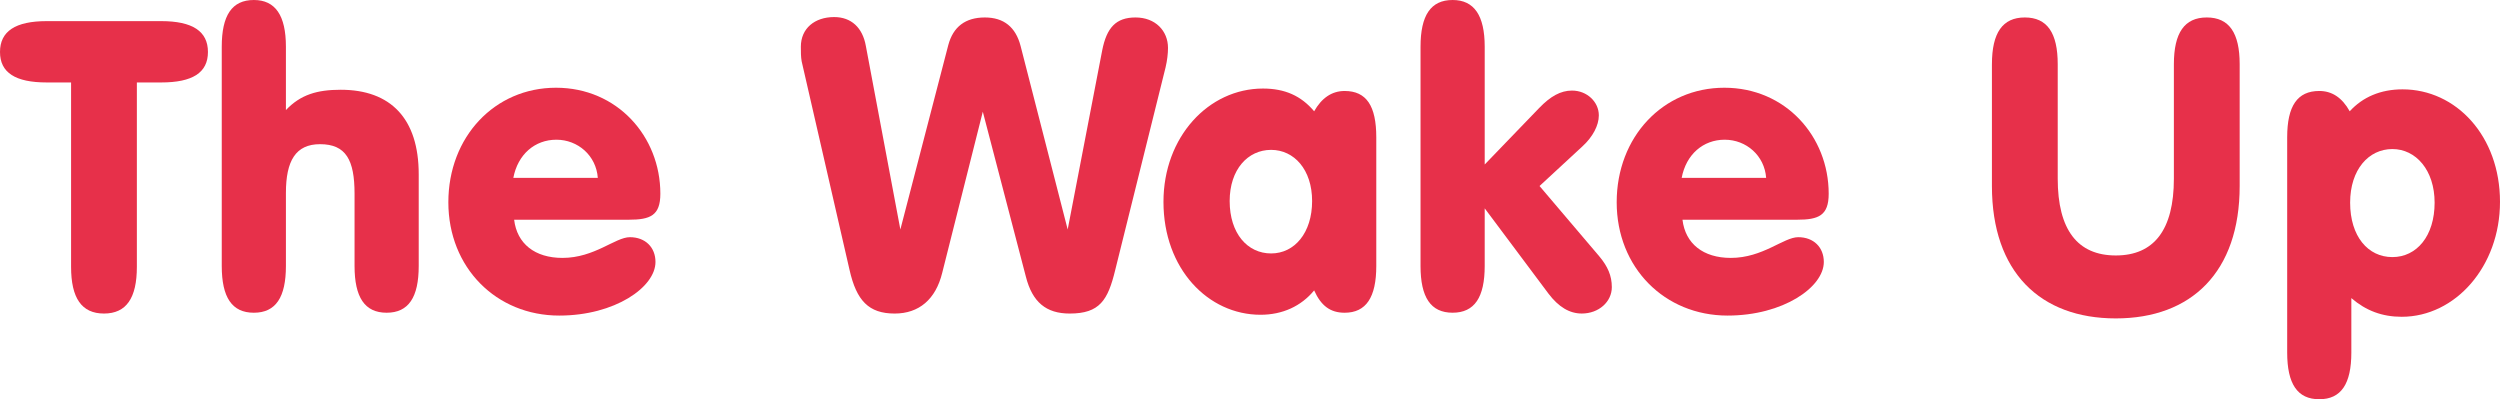 <?xml version="1.0" encoding="utf-8"?>
<!-- Generator: Adobe Illustrator 15.1.0, SVG Export Plug-In . SVG Version: 6.00 Build 0)  -->
<!DOCTYPE svg PUBLIC "-//W3C//DTD SVG 1.1//EN" "http://www.w3.org/Graphics/SVG/1.1/DTD/svg11.dtd">
<svg version="1.1" id="Ebene_1" xmlns="http://www.w3.org/2000/svg" xmlns:xlink="http://www.w3.org/1999/xlink" x="0px" y="0px"
	 width="467.843px" height="74.712px" viewBox="-95.27 4.995 467.843 74.712" enable-background="new -95.27 4.995 467.843 74.712"
	 xml:space="preserve">
<g>
	<path fill="#E7304A" d="M-86.53,20.425c-5.852,0-8.74-1.824-8.74-5.701c0-3.876,2.888-5.776,8.74-5.776h21.433
		c5.853,0,8.741,1.9,8.741,5.776c0,3.876-2.888,5.701-8.741,5.701h-4.56V54.93c0,5.852-1.976,8.74-6.156,8.74
		s-6.156-2.889-6.156-8.74V20.425H-86.53z"/>
	<path fill="#E7304A" d="M-31.505,21.792c9.348,0,14.593,5.396,14.593,15.809v17.177c0,5.853-1.9,8.74-6.004,8.74
		c-4.104,0-6.004-2.888-6.004-8.74V41.249c0-6.308-1.596-9.272-6.46-9.272c-4.56,0-6.384,3.116-6.384,9.121v13.681
		c0,5.853-1.9,8.74-6.004,8.74c-4.104,0-6.004-2.888-6.004-8.74V13.736c0-5.853,1.9-8.741,6.004-8.741
		c4.028,0,6.004,2.888,6.004,8.741v11.856C-39.03,22.704-35.914,21.792-31.505,21.792z"/>
	<path fill="#E7304A" d="M9.989,53.259c6.004,0,9.881-3.877,12.617-3.877c2.888,0,4.789,1.9,4.789,4.637
		c0,4.712-7.601,10.032-18.013,10.032c-11.78,0-20.749-8.968-20.749-21.205c0-12.237,8.665-21.433,20.141-21.433
		s19.533,9.121,19.533,19.836c0,4.105-1.9,4.865-5.929,4.865H0.945C1.477,50.598,4.821,53.259,9.989,53.259z M16.602,38.285
		c-0.304-4.18-3.725-7.145-7.752-7.145c-4.028,0-7.221,2.736-8.057,7.145H16.602z"/>
	<path fill="#E7304A" d="M72.156,63.671c-4.864,0-7.145-2.432-8.437-8.133l-8.968-39.066C54.6,15.636,54.6,14.724,54.6,13.736
		c0-3.42,2.584-5.548,6.232-5.548c3.192,0,5.32,1.976,5.929,5.396l6.46,34.354l8.969-34.506c0.912-3.42,3.192-5.168,6.84-5.168
		c3.572,0,5.776,1.824,6.688,5.32l8.816,34.354l6.46-33.518c0.836-4.256,2.584-6.157,6.232-6.157c3.725,0,6.081,2.508,6.081,5.701
		c0,1.064-0.152,2.356-0.456,3.648l-9.424,37.926c-1.368,5.625-2.888,8.133-8.513,8.133c-4.408,0-6.992-2.128-8.208-6.916
		l-8.056-30.858L81.049,56.07C79.833,61.01,76.717,63.671,72.156,63.671z"/>
	<path fill="#E7304A" d="M140.623,63.899c-9.805,0-18.165-8.589-18.165-21.13c0-12.161,8.437-21.205,18.621-21.205
		c4.104,0,7.145,1.368,9.577,4.256c1.367-2.432,3.268-3.8,5.699-3.8c4.104,0,5.929,2.812,5.929,8.665v24.093
		c0,5.853-1.899,8.74-5.929,8.74c-2.66,0-4.408-1.292-5.699-4.18C148.224,62.302,144.727,63.899,140.623,63.899z M142.599,52.423
		c4.409,0,7.676-3.877,7.676-9.805c0-5.853-3.344-9.577-7.676-9.577c-4.332,0-7.752,3.648-7.752,9.577
		C134.847,48.698,138.191,52.423,142.599,52.423z"/>
	<path fill="#E7304A" d="M192.759,25.213c2.128-2.204,4.027-3.268,6.156-3.268c2.812,0,5.016,2.128,5.016,4.636
		c0,1.9-1.14,4.028-3.04,5.776l-8.057,7.448l11.173,13.148c1.596,1.9,2.356,3.648,2.356,5.776c0,2.736-2.433,4.94-5.625,4.94
		c-2.279,0-4.332-1.217-6.231-3.725l-11.933-15.961v10.793c0,5.853-1.9,8.74-6.005,8.74s-6.004-2.888-6.004-8.74V13.736
		c0-5.853,1.899-8.741,6.004-8.741c4.028,0,6.005,2.888,6.005,8.741v22.041L192.759,25.213z"/>
	<path fill="#E7304A" d="M228.63,53.259c6.004,0,9.88-3.877,12.616-3.877c2.889,0,4.788,1.9,4.788,4.637
		c0,4.712-7.6,10.032-18.013,10.032c-11.78,0-20.749-8.968-20.749-21.205c0-12.237,8.664-21.433,20.142-21.433
		c11.477,0,19.532,9.121,19.532,19.836c0,4.105-1.899,4.865-5.928,4.865h-21.434C220.117,50.598,223.461,53.259,228.63,53.259z
		 M235.242,38.285c-0.305-4.18-3.725-7.145-7.753-7.145s-7.22,2.736-8.056,7.145H235.242z"/>
	<path fill="#E7304A" d="M277.495,17.004c0-5.853,1.977-8.741,6.156-8.741c4.181,0,6.156,2.888,6.156,8.741v21.433
		c0,9.577,3.725,14.364,10.869,14.364s10.868-4.787,10.868-14.364V17.004c0-5.853,1.977-8.741,6.156-8.741
		c4.181,0,6.156,2.888,6.156,8.741v22.801c0,16.113-9.044,24.777-23.181,24.777s-23.182-8.664-23.182-24.777V17.004z"/>
	<path fill="#E7304A" d="M338.751,79.708c-4.104,0-6.004-2.889-6.004-8.74V30.685c0-5.852,1.899-8.665,6.004-8.665
		c2.356,0,4.257,1.216,5.7,3.8c2.433-2.66,5.776-4.104,9.881-4.104c10.032,0,18.241,8.74,18.241,21.053
		c0,12.085-8.36,21.509-18.394,21.509c-3.648,0-6.688-1.14-9.424-3.496v10.186C344.756,76.819,342.855,79.708,338.751,79.708z
		 M352.432,53.106c4.561,0,7.904-3.952,7.904-10.185c0-6.081-3.496-10.033-7.904-10.033s-7.904,3.8-7.904,10.033
		C344.527,49.229,347.872,53.106,352.432,53.106z"/>
</g>
</svg>
